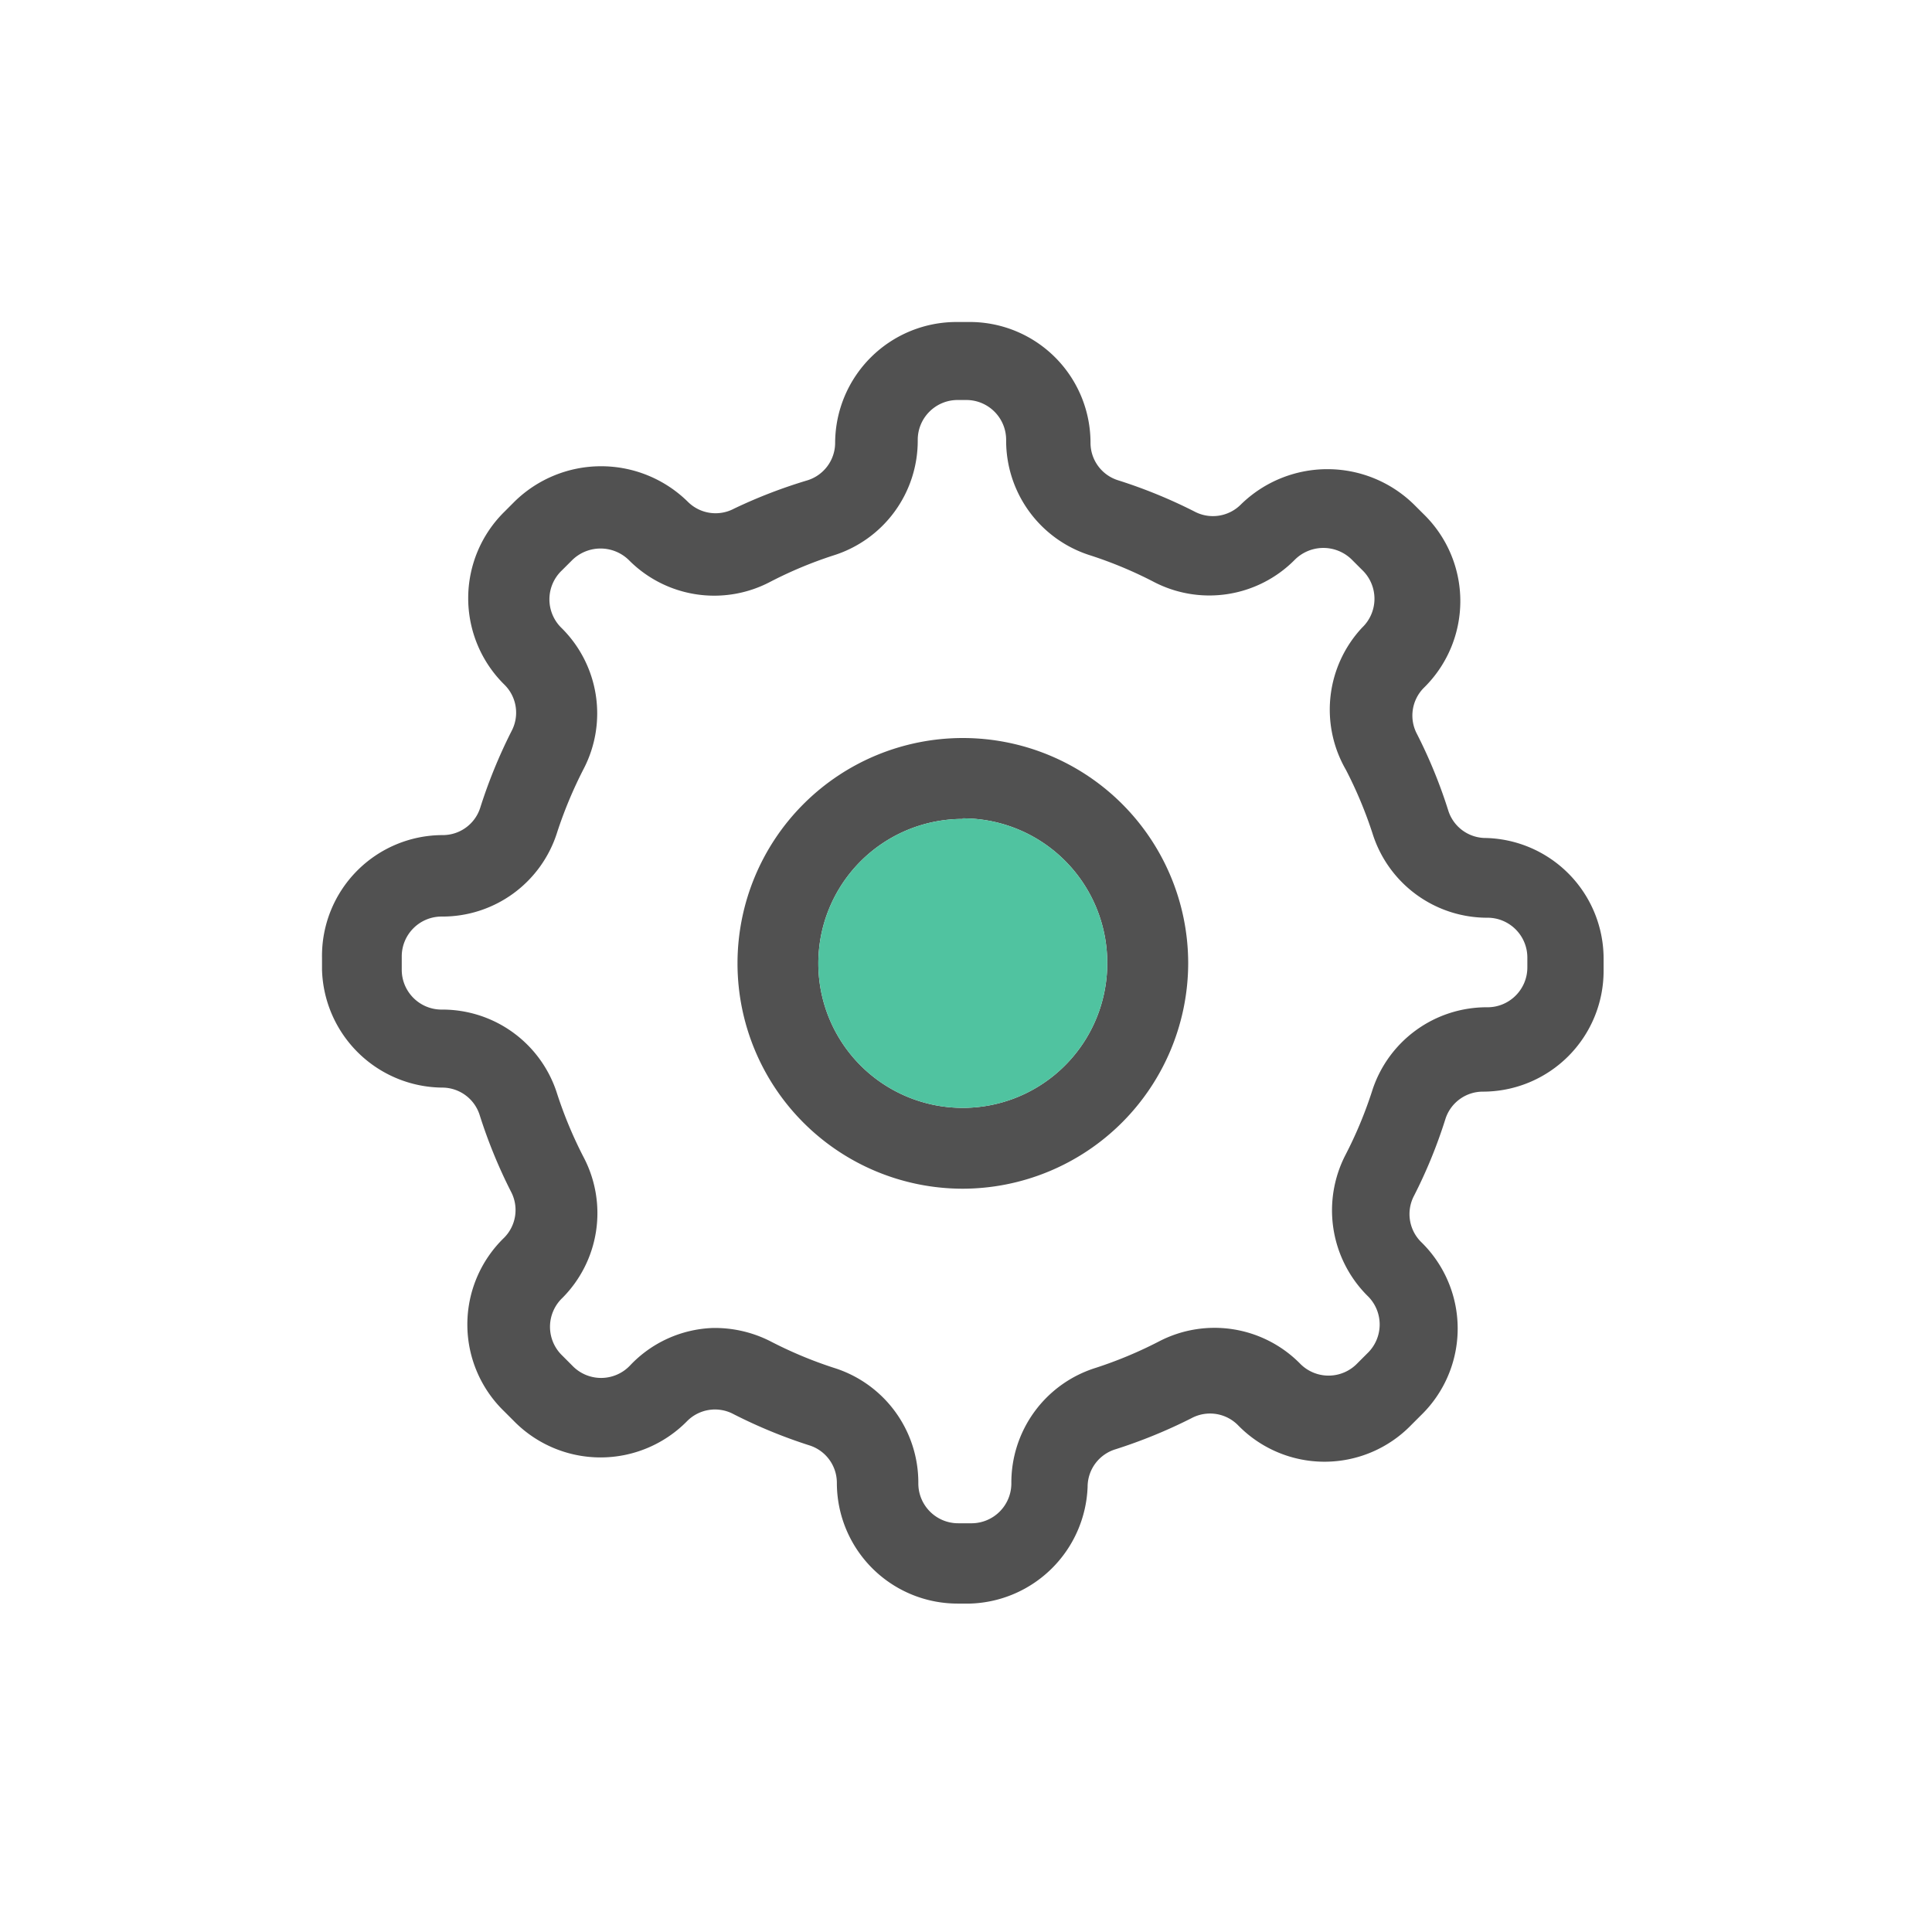<?xml version="1.0" standalone="no"?>
<!DOCTYPE svg PUBLIC "-//W3C//DTD SVG 1.1//EN" "http://www.w3.org/Graphics/SVG/1.1/DTD/svg11.dtd"><svg class="icon" width="200px" height="200.00px" viewBox="0 0 1024 1024" version="1.1" xmlns="http://www.w3.org/2000/svg">
  <path d="M377.707 703.861a64.915 64.915 0 0 1 30.627 7.044 221.556 221.556 0 0 0 33.683 14.088 63.705 63.705 0 0 1 44.715 61.238c0 11.683 9.464 21.132 21.132 21.132h7.354a21.132 21.132 0 0 0 20.821-21.132 63.69 63.69 0 0 1 44.715-61.238 222.689 222.689 0 0 0 33.683-14.088 63.705 63.705 0 0 1 74.426 11.636 21.132 21.132 0 0 0 30.611 0l5.213-5.213a21.132 21.132 0 0 0 0-30.627 64 64 0 0 1-11.636-74.411c5.616-10.83 10.318-22.094 14.088-33.699a63.705 63.705 0 0 1 61.254-44.715c11.667 0 21.132-9.464 21.132-21.132v-5.198c0-11.559-9.278-20.961-20.837-21.132a63.705 63.705 0 0 1-61.238-44.715 224.613 224.613 0 0 0-14.088-33.683 63.705 63.705 0 0 1 8.564-75.341 21.132 21.132 0 0 0 0-30.627l-5.198-5.198a21.442 21.442 0 0 0-30.627 0 63.69 63.69 0 0 1-74.426 11.636 220.175 220.175 0 0 0-33.668-14.088 63.705 63.705 0 0 1-44.73-61.254c0-11.559-9.263-20.961-20.821-21.132h-4.903c-11.667 0-21.132 9.464-21.132 21.132a63.705 63.705 0 0 1-44.715 61.254c-11.59 3.755-22.854 8.471-33.668 14.088a63.69 63.69 0 0 1-74.426-11.326 21.442 21.442 0 0 0-30.627 0l-5.213 5.198a21.132 21.132 0 0 0 0 30.627 63.705 63.705 0 0 1 11.636 74.411c-5.585 10.845-10.302 22.109-14.088 33.699a63.69 63.69 0 0 1-61.254 44.699c-11.667 0-21.132 9.464-21.132 21.147v7.028c0 11.683 9.464 21.132 21.132 21.132a63.705 63.705 0 0 1 61.254 44.715c3.77 11.605 8.487 22.869 14.088 33.683a63.705 63.705 0 0 1-11.326 74.426 21.132 21.132 0 0 0 0 30.627l5.198 5.213a21.132 21.132 0 0 0 30.627 0 63.41 63.41 0 0 1 43.799-19.906m136.285 146.075h-6.439a64 64 0 0 1-64-64c0-9.154-5.973-17.222-14.708-19.906a268.117 268.117 0 0 1-40.122-16.539 20.806 20.806 0 0 0-24.483 3.677 64.326 64.326 0 0 1-91.881 0l-5.213-5.213a64 64 0 0 1 0-91.881 20.837 20.837 0 0 0 3.677-24.498 269.11 269.11 0 0 1-16.539-40.417 20.821 20.821 0 0 0-19.906-14.708A64.326 64.326 0 0 1 170.673 513.971v-6.423a64.015 64.015 0 0 1 64.015-64.931c9.154 0 17.222-5.958 19.906-14.693 4.422-13.902 9.945-27.415 16.539-40.432a20.837 20.837 0 0 0-3.677-24.498 64.31 64.31 0 0 1 0-91.865l5.198-5.213a65.536 65.536 0 0 1 91.881 0 20.821 20.821 0 0 0 24.514 3.677c12.552-6.004 25.553-11.016 38.881-15.003 8.735-2.7 14.708-10.768 14.708-19.906A64.31 64.31 0 0 1 507.243 170.668h7.664a64.015 64.015 0 0 1 63.085 64.015c0 9.138 5.958 17.222 14.708 19.906 13.886 4.406 27.415 9.93 40.417 16.539 8.083 4.282 18.029 2.793 24.514-3.677a65.536 65.536 0 0 1 91.85 0l5.213 5.198a64.31 64.31 0 0 1 0.931 90.95l-0.931 0.931a20.821 20.821 0 0 0-3.662 24.514c6.609 12.986 12.148 26.5 16.539 40.417 2.684 8.735 10.752 14.693 19.906 14.693a64 64 0 0 1 62.464 63.395v7.044a64 64 0 0 1-64 64c-9.154 0-17.222 5.973-19.906 14.708a263.028 263.028 0 0 1-16.539 40.417 20.837 20.837 0 0 0 3.677 24.514 64.015 64.015 0 0 1 0 91.865l-5.213 5.213a64 64 0 0 1-91.865 0 20.837 20.837 0 0 0-24.514-3.677c-13.002 6.594-26.531 12.117-40.417 16.539a20.821 20.821 0 0 0-14.708 19.906 64.31 64.31 0 0 1-62.464 61.859" fill="#515151" />
  <path d="M510.299 434.053a76.567 76.567 0 1 0 76.567 76.552 76.567 76.567 0 0 0-76.241-76.862h-0.31v0.31z m0 195.987a119.435 119.435 0 1 1 119.467-119.435 119.746 119.746 0 0 1-119.467 119.435z" fill="#515151" />
  <path d="M510.299 434.053a76.567 76.567 0 1 0 76.567 76.552 76.567 76.567 0 0 0-76.241-76.862h-0.31v0.31z" fill="#50C3A0" />
</svg>